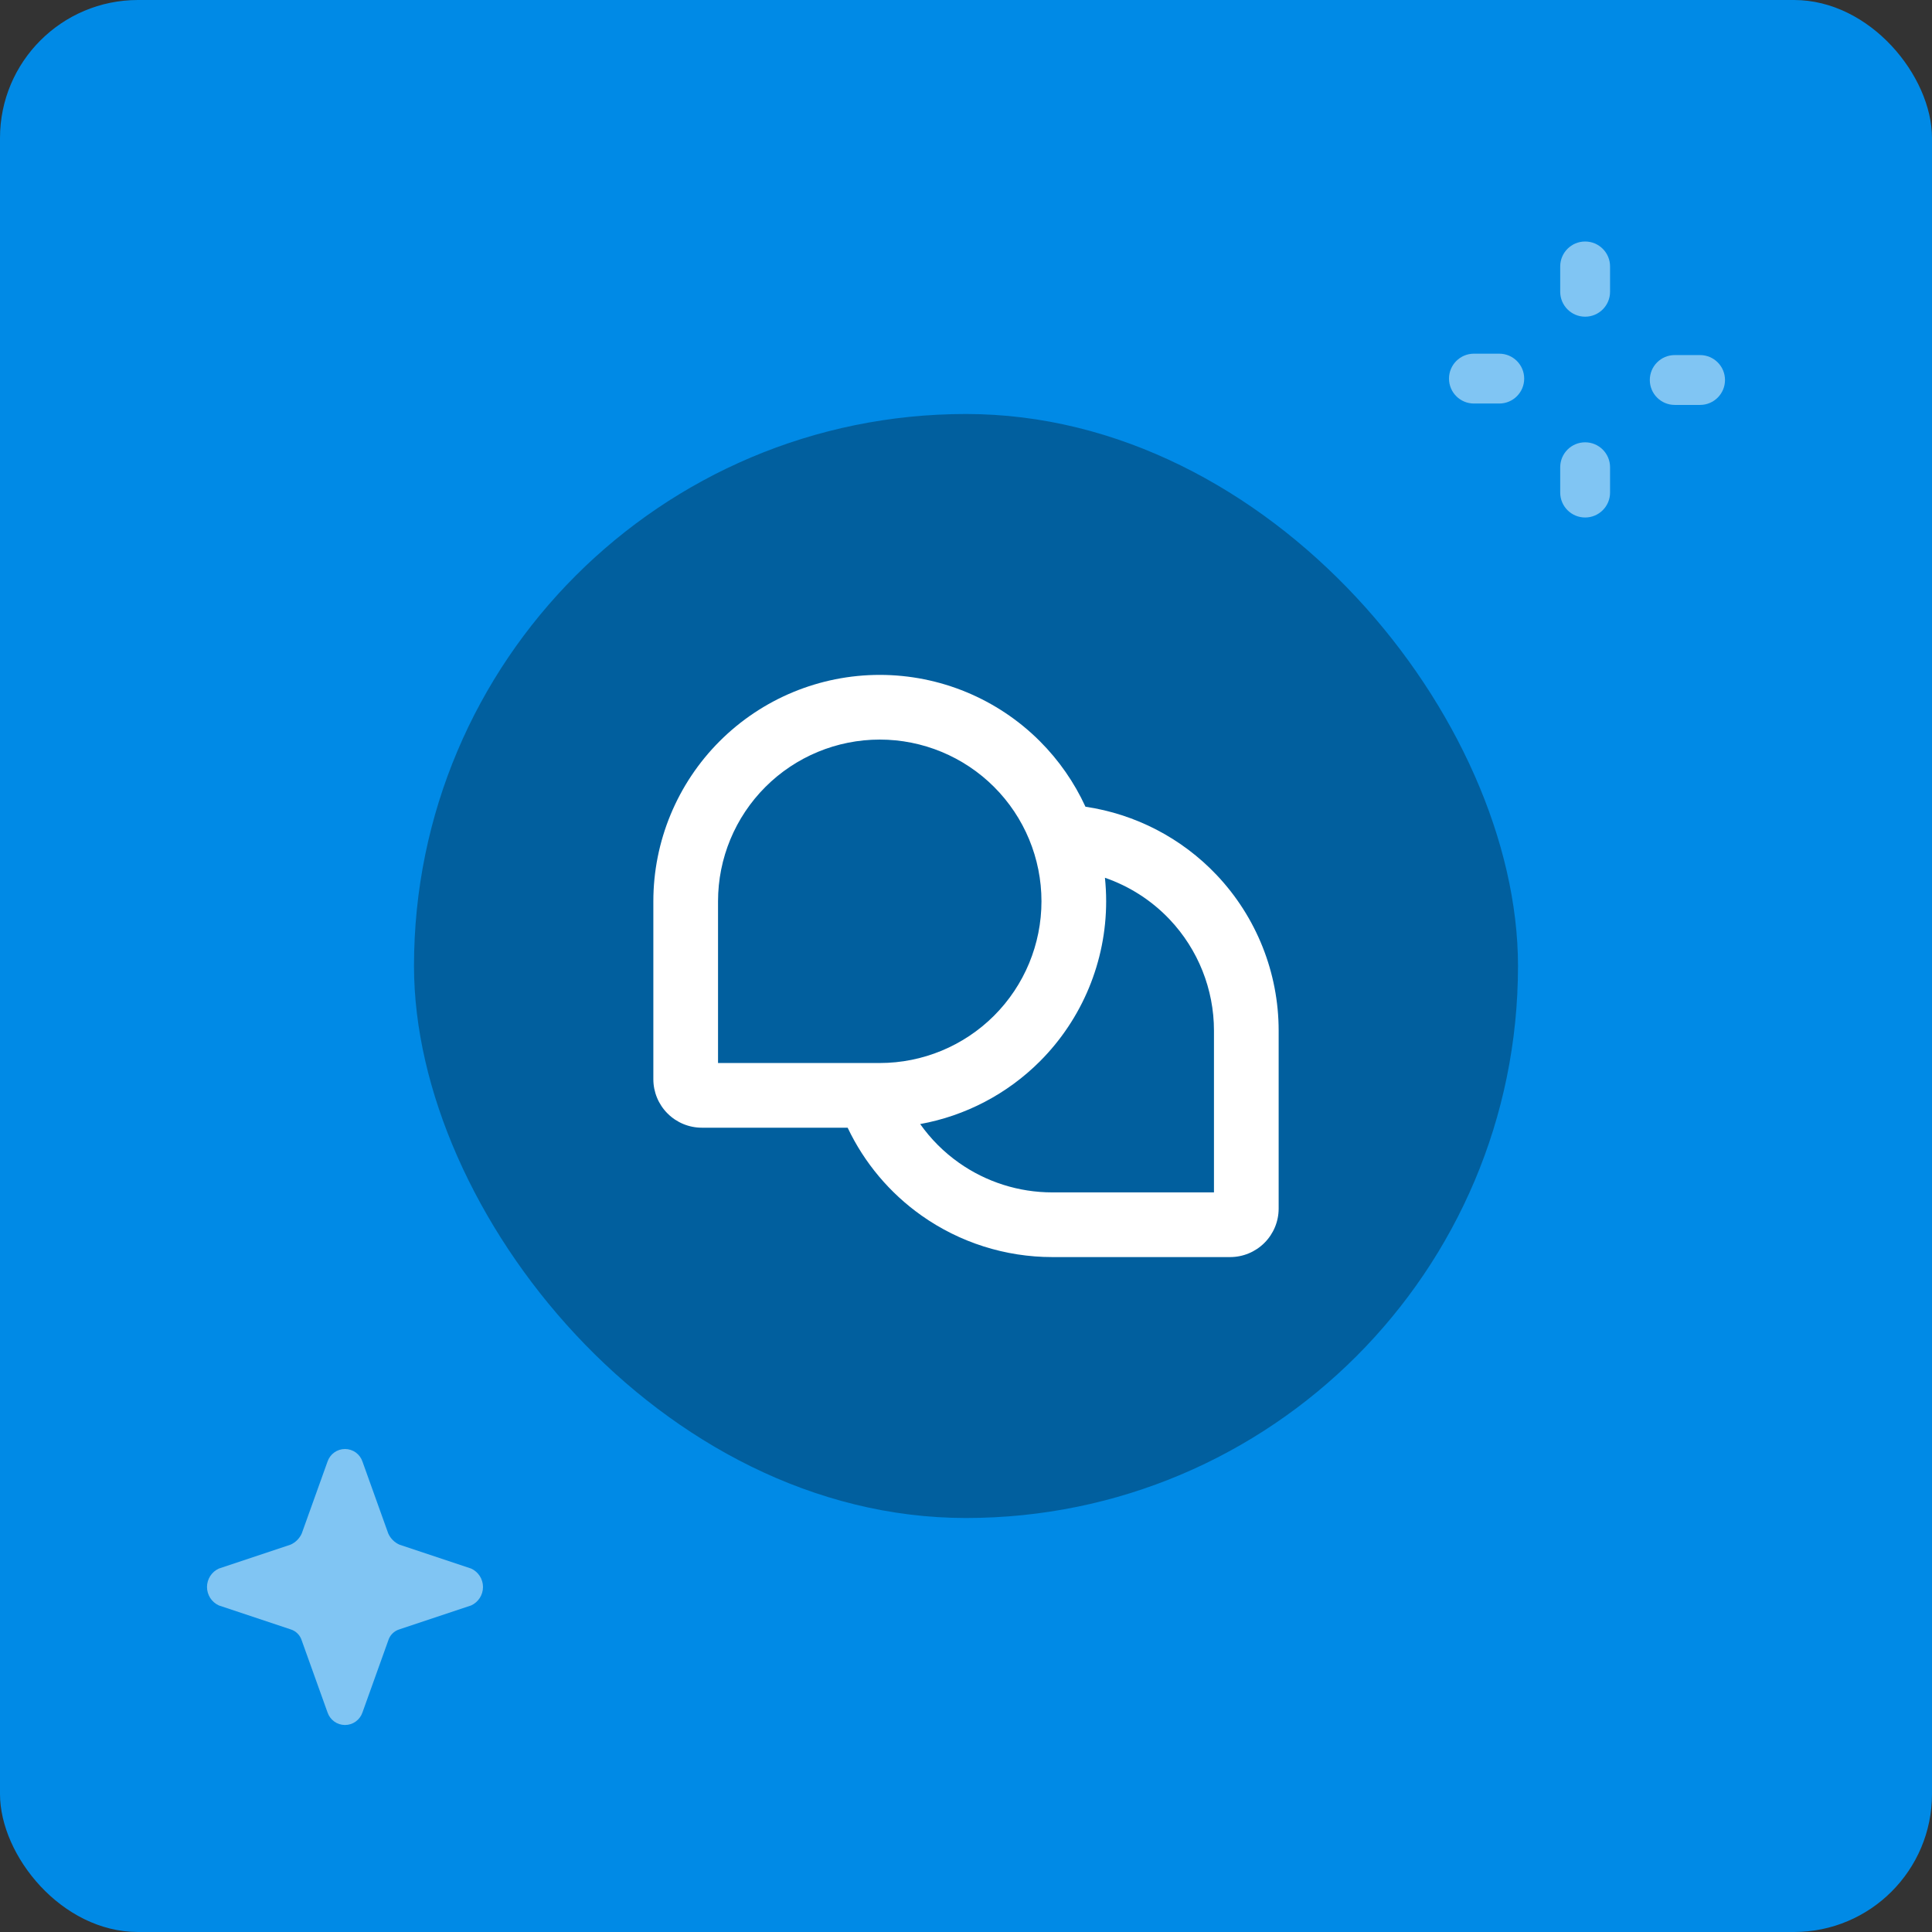 <svg xmlns="http://www.w3.org/2000/svg" width="112" height="112" viewBox="0 0 112 112" fill="none">
<rect x="0" y="0" width="112" height="112" fill="#333333" stroke="none"/>
<rect width="112" height="112" rx="8" fill="#008ae6"/>
<rect x="24" y="24" width="64" height="64" rx="32" fill="#040506" fill-opacity="0.32"/>
<path fill-rule="evenodd" clip-rule="evenodd" d="M49.139 65.374H40.688C39.942 65.374 39.226 65.078 38.699 64.55C38.171 64.023 37.875 63.307 37.875 62.562V52.249C37.875 48.768 39.258 45.43 41.719 42.968C44.181 40.507 47.519 39.124 51 39.124C54.481 39.124 57.819 40.507 60.281 42.968C61.391 44.078 62.281 45.366 62.925 46.766C65.82 47.195 68.502 48.583 70.531 50.725C72.839 53.163 74.125 56.392 74.125 59.749V70.061C74.125 70.807 73.829 71.523 73.301 72.05C72.774 72.578 72.058 72.874 71.312 72.874H61C58.286 72.874 55.638 72.033 53.421 70.466C51.574 69.16 50.102 67.404 49.139 65.374ZM44.371 45.62C46.129 43.862 48.514 42.874 51 42.874C53.486 42.874 55.871 43.862 57.629 45.62C59.387 47.378 60.375 49.763 60.375 52.249C60.375 54.735 59.387 57.12 57.629 58.878C55.871 60.636 53.486 61.624 51 61.624H50.405C50.395 61.624 50.385 61.624 50.375 61.624H41.625V52.249C41.625 49.763 42.613 47.378 44.371 45.62ZM53.344 65.163C53.955 66.027 54.712 66.786 55.586 67.404C57.169 68.523 59.061 69.124 61 69.124H70.375V59.749C70.375 57.351 69.456 55.045 67.808 53.303C66.761 52.197 65.47 51.373 64.054 50.885C64.101 51.336 64.125 51.791 64.125 52.249C64.125 55.73 62.742 59.068 60.281 61.53C58.379 63.431 55.954 64.689 53.344 65.163Z" fill="white"/>
<path d="M93.337 15.445C93.337 14.647 92.69 14 91.892 14C91.094 14 90.447 14.647 90.447 15.445V16.914C90.447 17.712 91.094 18.359 91.892 18.359C92.69 18.359 93.337 17.712 93.337 16.914V15.445Z" fill="white" fill-opacity="0.5"/>
<path d="M93.337 27.086C93.337 26.288 92.69 25.641 91.892 25.641C91.094 25.641 90.447 26.288 90.447 27.086V28.555C90.447 29.353 91.094 30 91.892 30C92.69 30 93.337 29.353 93.337 28.555V27.086Z" fill="white" fill-opacity="0.5"/>
<path d="M98.555 23.474C99.353 23.474 100 22.827 100 22.029C100 21.23 99.353 20.584 98.555 20.584H97.086C96.288 20.584 95.641 21.23 95.641 22.029C95.641 22.827 96.288 23.474 97.086 23.474H98.555Z" fill="white" fill-opacity="0.5"/>
<path d="M86.914 23.393C87.712 23.393 88.359 22.747 88.359 21.948C88.359 21.15 87.712 20.503 86.914 20.503H85.445C84.647 20.503 84 21.15 84 21.948C84 22.747 84.647 23.393 85.445 23.393H86.914Z" fill="white" fill-opacity="0.5"/>
<path d="M23.15 94.457L27.315 93.068C27.519 92.975 27.692 92.824 27.814 92.635C27.935 92.445 28 92.225 28 92C28 91.775 27.935 91.555 27.814 91.365C27.692 91.176 27.519 91.025 27.315 90.932L23.15 89.543C22.866 89.414 22.638 89.186 22.509 88.902L21.015 84.735C20.944 84.521 20.808 84.335 20.626 84.203C20.444 84.071 20.225 84 20 84C19.775 84 19.556 84.071 19.374 84.203C19.192 84.335 19.056 84.521 18.985 84.735L17.491 88.902C17.362 89.186 17.134 89.414 16.85 89.543L12.685 90.932C12.481 91.025 12.307 91.176 12.186 91.365C12.065 91.555 12 91.775 12 92C12 92.225 12.065 92.445 12.186 92.635C12.307 92.824 12.481 92.975 12.685 93.068L16.85 94.457C17.001 94.503 17.139 94.586 17.25 94.698C17.362 94.809 17.445 94.947 17.491 95.098L18.985 99.265C19.056 99.479 19.192 99.665 19.374 99.797C19.556 99.929 19.775 100 20 100C20.225 100 20.444 99.929 20.626 99.797C20.808 99.665 20.944 99.479 21.015 99.265L22.509 95.098C22.555 94.947 22.638 94.809 22.75 94.698C22.861 94.586 22.999 94.503 23.15 94.457Z" fill="white" fill-opacity="0.5"/>
</svg>
